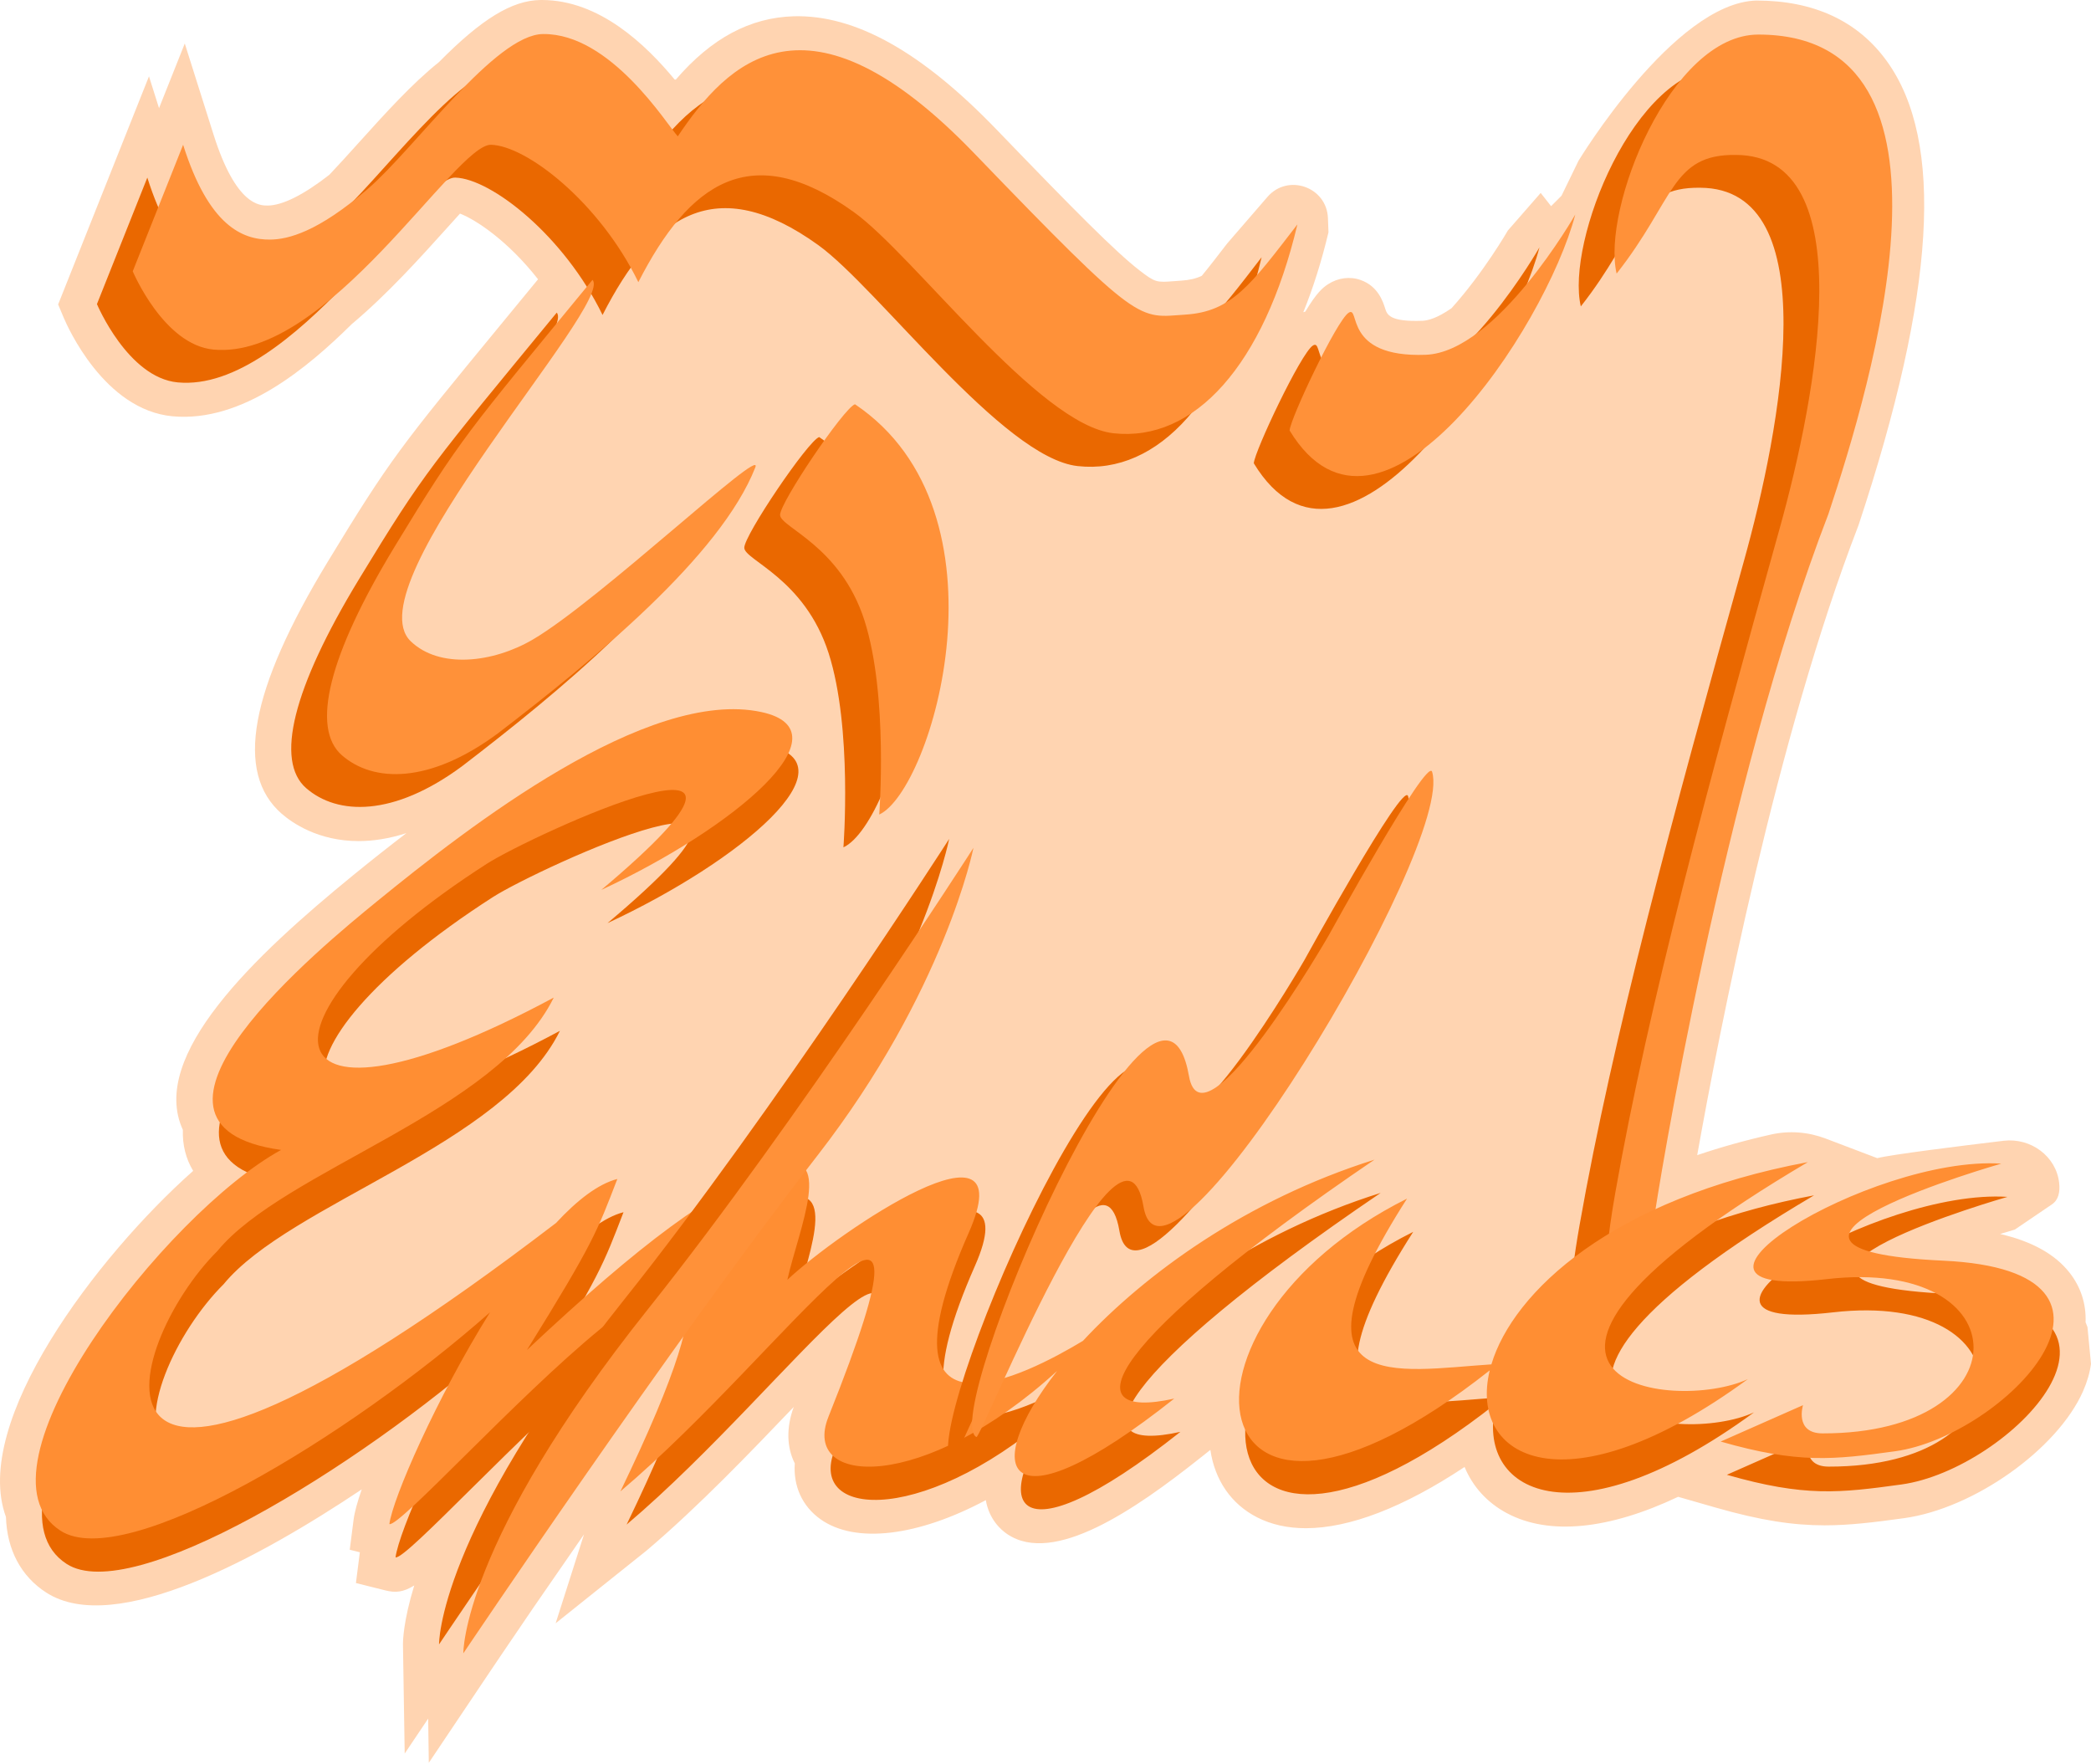 <?xml version="1.0" encoding="UTF-8" standalone="no"?>
<svg width="256px" height="216px" viewBox="0 0 256 216" version="1.1" xmlns="http://www.w3.org/2000/svg" preserveAspectRatio="xMidYMid">
  <title>Emacs</title>
	<g>
		<path d="M255.568,162.465 C255.498,162.269 255.42,162.074 255.336,161.882 C255.423,159.646 254.759,157.572 253.378,155.814 C251.605,153.555 248.796,151.985 244.872,151.072 C245.576,150.855 246.187,150.674 246.667,150.537 L251.215,147.45 C252.021,146.903 252.22,145.935 252.105,144.848 C251.754,141.546 248.605,139.266 245.308,139.661 C239.97,140.3 231.614,141.341 229.829,141.788 L223.489,139.381 C221.365,138.575 219.046,138.398 216.83,138.895 C213.68,139.602 210.66,140.447 207.788,141.422 C210.496,126.216 217.517,90.267 227.493,64.42 L227.562,64.229 C236.955,35.842 238.08,17.279 231.001,7.48 C227.446,2.56 222.07,0.065 215.02,0.065 C204.945,0.356 193.256,19.684 193.256,19.684 L191.173,23.967 L189.899,25.24 L188.626,23.62 L184.612,28.213 C184.582,28.265 181.639,33.373 177.715,37.728 C175.967,38.952 174.814,39.247 174.143,39.272 C170.096,39.422 169.815,38.497 169.58,37.754 C169.324,36.944 168.726,35.049 166.6,34.287 C165.281,33.815 163.818,34.001 162.587,34.8 C161.915,35.237 161.176,35.87 159.813,38.145 C159.729,38.163 159.648,38.2 159.564,38.223 C160.764,35.261 161.798,31.997 162.645,28.439 L162.579,26.706 C162.435,22.88 157.678,21.211 155.174,24.107 L150.257,29.792 C149.091,31.305 148.06,32.642 147.133,33.769 C146.406,34.111 145.625,34.291 144.63,34.357 C144.32,34.377 144.028,34.399 143.75,34.421 C141.62,34.586 141.443,34.599 139.516,33.107 C136.547,30.811 131.507,25.718 122.014,15.867 C112.799,6.304 104.682,1.787 97.173,1.992 C91.809,2.154 87.087,4.688 82.743,9.739 C82.682,9.739 82.662,9.74 82.602,9.74 C79.06,5.47 73.396,0 66.334,0 C66.285,0 66.234,0 66.185,0.001 C62.693,0.038 58.962,2.316 53.737,7.608 C50.458,10.224 47.1,13.946 43.851,17.548 C42.606,18.928 41.427,20.235 40.328,21.392 C37.199,23.841 34.596,25.145 32.789,25.166 C31.83,25.168 28.903,25.21 26.142,16.47 L22.622,5.326 L19.47,13.242 L18.239,9.347 L7.118,37.271 L7.776,38.841 C8.262,39.999 12.762,50.179 21.118,50.964 C29.692,51.761 37.728,44.95 43.065,39.68 C47.417,36.031 51.463,31.536 54.721,27.917 C55.272,27.305 55.804,26.713 56.317,26.15 C58.298,26.915 62.212,29.515 65.874,34.191 L61.251,39.812 C49.048,54.64 47.772,56.19 40.141,68.746 C30.564,84.505 28.718,94.608 34.498,99.633 C35.761,100.73 38.949,102.971 43.903,102.971 C45.639,102.971 47.594,102.693 49.757,101.996 C47.68,103.586 45.523,105.286 43.258,107.134 C31.195,116.976 18.197,129.249 22.389,138.326 C22.327,140.178 22.759,141.875 23.648,143.345 C11.853,153.818 -3.543,174.107 0.729,185.717 C0.848,189.728 2.579,192.993 5.666,194.977 C14.115,200.411 31.908,190.622 44.286,182.34 C43.763,183.842 43.407,185.126 43.287,186.066 L42.82,189.729 L44.056,190.041 C44.051,190.076 44.047,190.107 44.043,190.136 L43.576,193.807 L47.166,194.704 C48.397,195.014 49.352,194.949 50.716,194.105 C49.37,198.507 49.328,200.904 49.336,201.382 L49.547,214.684 L52.422,210.402 L52.498,215.815 L59.936,204.733 C59.986,204.658 61.997,201.662 65.256,196.889 L71.5,187.851 L68.028,198.731 L79.156,189.834 C85.558,184.416 92.028,177.629 97.177,172.249 C96.251,174.777 96.311,177.184 97.306,179.165 C97.109,181.936 98.21,184.395 100.441,185.988 C104.745,189.059 112.441,188.064 120.693,183.658 C121.102,186.025 122.535,187.292 123.336,187.829 C129.019,191.642 138.891,184.877 146.856,178.56 L148.184,177.506 C148.726,181.205 150.732,184.142 153.905,185.762 C155.65,186.654 157.65,187.094 159.873,187.094 C165.216,187.094 171.846,184.546 179.308,179.596 C180.303,182.006 182.073,183.966 184.496,185.258 C189.68,188.021 197.012,187.249 205.454,183.25 L210.017,184.56 C215.614,186.167 219.572,186.742 223.395,186.742 C226.46,186.741 229.437,186.372 233.101,185.868 C241.649,184.695 251.898,177.425 255.032,170.312 C255.528,169.184 255.851,168.064 256,166.971 L255.568,162.465" fill="rgb(255,212,177)"></path>
		<path d="M188.478,30.281 C188.478,30.281 178.865,47.131 170.163,47.453 C159.963,47.831 162.203,41.35 160.725,42.311 C159.251,43.269 153.591,55.255 153.502,56.718 C164.487,74.848 184.799,44.26 188.478,30.281 Z M21.758,46.815 C35.764,48.131 51.351,21.614 55.741,21.743 C60.132,21.872 69.037,28.838 73.77,38.561 C80.001,26.372 87.585,20.958 100.161,29.991 C107.478,35.246 122.772,56.035 131.926,57.059 C141.837,58.168 150.354,48.736 154.459,31.492 C148.777,38.852 146.464,42.157 140.771,42.532 C134.896,42.919 135.412,44.082 114.881,22.776 C94.35,1.47 84.666,11.671 78.597,20.71 C77.241,19.225 70.373,8.095 62.097,8.184 C56.233,8.248 46.464,22.127 40.622,27.166 C34.552,32.401 30.913,33.324 28.706,33.35 C25.286,33.391 21.164,31.642 18.037,21.743 L11.869,37.23 C11.869,37.23 15.647,46.241 21.758,46.815 Z M68.159,38.277 C52.698,57.089 52.079,57.537 43.952,70.91 C35.825,84.283 33.668,93.172 37.482,96.488 C41.325,99.829 48.172,100.014 56.561,93.814 C68.234,84.868 83.815,72.102 88.092,61.233 C89.204,58.408 68.962,77.57 60.839,82.322 C55.965,85.173 49.414,85.923 45.895,82.518 C38.713,75.569 70.861,41.201 68.159,38.277 Z M100.29,53.508 C98.934,53.96 91.09,65.549 91.122,67.066 C91.154,68.586 98.515,70.811 101.452,79.979 C104.39,89.147 103.26,103.738 103.26,103.738 C109.716,100.768 119.962,66.737 100.29,53.508 Z M238.67,158.41 C209.01,157.028 245.772,146.53 245.772,146.53 C229.76,145.497 200.65,163.389 224.402,160.669 C248.316,157.908 248.594,179.583 223.885,179.554 C220.427,179.55 221.496,176.1 221.496,176.1 L211.417,180.555 C220.958,183.294 225.241,182.777 232.784,181.741 C246.084,179.915 265.662,159.673 238.67,158.41 Z M169.036,146.042 C153.26,151.003 140.903,160.095 133.341,168.225 C126.594,172.306 107.291,182.339 119.361,154.985 C126.231,139.416 103.495,154.805 97.152,160.752 C98.478,154.73 103.241,144.036 95.53,146.997 C87.82,149.959 79.506,155.985 65.273,169.342 C73.446,156.177 73.871,154.798 76.336,148.407 C73.988,149.013 71.424,150.998 68.834,153.791 C6.865,201.187 15.723,168.816 27.376,157.223 C35.521,147.299 61.63,140.241 68.553,126.2 C32.728,145.435 30.521,128.964 60.369,109.812 C65.858,106.297 102.134,89.648 74.375,113.017 C90.795,105.373 104.706,93.56 93.979,91.244 C80.037,88.235 58.111,105.281 46.898,114.431 C40.303,119.812 13.358,141.814 35.167,144.851 C21.027,152.612 -3.443,184.006 8.169,191.473 C16.103,196.573 43.452,180.002 60.745,164.737 C54.163,175.281 48.825,187.534 48.426,190.663 C51.009,191.308 105.163,127.751 76.714,186.653 C97.341,169.198 118.065,137.793 102.184,177.52 C98.749,186.111 113.844,186.835 130.177,171.91 C120.637,184.081 123.594,191.889 144.517,175.296 C131.777,178.134 136.099,168.424 169.036,146.042 Z M222.091,146.343 C211.919,148.245 203.877,151.399 197.786,155.078 C197.903,154.632 197.99,154.212 198.039,153.839 C198.59,149.578 206.69,100.058 219.474,66.937 C224.712,51.107 237.764,8.249 210.887,8.249 C200.122,8.249 191.682,29.61 193.539,37.512 C200.669,28.471 200.22,22.884 208.138,22.985 C223.659,23.028 218.075,52.337 213.484,68.77 C204.731,100.103 197.445,126.955 193.39,149.965 C192.672,154.04 192.334,156.952 192.266,158.963 C187.398,162.977 184.489,167.279 183.346,171.105 C171.702,171.861 157.476,175.101 173.017,150.814 C141.813,166.411 146.848,200.514 183.146,171.838 C180.501,182.702 192.516,189.19 214.742,172.912 C205.553,177.17 176.758,173.115 222.091,146.343 Z" fill="rgb(234,104,0)"></path>
		<path d="M197.922,33.494 C196.065,25.593 204.505,4.232 215.27,4.232 C242.146,4.232 229.094,47.09 223.856,62.919 C211.073,96.04 202.973,145.561 202.421,149.821 C201.748,155.023 193.718,168.958 197.773,145.948 C201.828,122.937 209.114,96.085 217.867,64.753 C222.458,48.319 228.041,19.011 212.521,18.968 C204.603,18.866 205.052,24.454 197.922,33.494" fill="rgb(255,145,57)"></path>
		<path d="M237.914,154.341 C208.254,152.959 245.016,142.461 245.016,142.461 C229.004,141.428 199.894,159.321 223.645,156.601 C247.56,153.84 247.838,175.514 223.129,175.485 C219.671,175.481 220.74,172.031 220.74,172.031 L210.66,176.486 C220.202,179.225 224.485,178.708 232.028,177.672 C245.328,175.846 264.906,155.604 237.914,154.341 Z M168.28,141.973 C152.504,146.934 140.147,156.026 132.585,164.157 C125.838,168.237 106.534,178.27 118.605,150.916 C125.475,135.347 102.739,150.736 96.396,156.683 C97.722,150.661 102.484,139.967 94.774,142.929 C87.063,145.89 78.75,151.916 64.516,165.273 C72.69,152.108 73.115,150.73 75.58,144.338 C73.232,144.944 70.668,146.929 68.078,149.722 C6.109,197.118 14.967,164.747 26.62,153.154 C34.765,143.23 60.874,136.172 67.797,122.131 C31.972,141.366 29.765,124.895 59.613,105.743 C65.101,102.229 101.378,85.579 73.619,108.948 C90.039,101.305 103.95,89.491 93.223,87.175 C79.281,84.166 57.355,101.212 46.142,110.362 C39.547,115.744 12.602,137.745 34.411,140.783 C20.27,148.543 -4.199,179.937 7.413,187.404 C15.347,192.505 42.696,175.933 59.989,160.668 C53.407,171.212 48.069,183.465 47.67,186.594 C50.253,187.239 104.407,123.682 75.958,182.584 C96.585,165.129 117.309,133.725 101.427,173.452 C97.993,182.042 113.088,182.766 129.421,167.841 C119.881,180.012 122.838,187.821 143.761,171.227 C131.021,174.065 135.343,164.355 168.28,141.973 Z M221.335,142.274 C197.384,146.752 185.238,158.171 182.59,167.036 C170.946,167.792 156.72,171.033 172.261,146.745 C141.057,162.342 146.092,196.445 182.389,167.769 C179.744,178.634 191.759,185.121 213.986,168.843 C204.797,173.101 176.002,169.046 221.335,142.274 Z" fill="rgb(255,142,51)"></path>
		<path d="M172.385,97.46 C171.791,95.543 159.693,117.548 159.693,117.548 C159.693,117.548 144.29,144.242 142.619,134.713 C138.891,113.46 111.977,176.596 116.596,178.905 C117.144,179.179 134.492,135.672 137.049,150.692 C139.579,165.554 175.204,106.569 172.385,97.46" fill="rgb(234,104,0)"></path>
		<path d="M76.396,159.132 C53.524,187.802 53.752,201.315 53.752,201.315 C53.752,201.315 78.951,163.764 97.128,140.344 C112.701,120.279 116.206,102.705 116.206,102.705 C116.206,102.705 94.832,136.022 76.396,159.132" fill="rgb(234,104,0)"></path>
		<path d="M60.124,17.725 C64.515,17.854 73.42,24.821 78.153,34.543 C84.384,22.355 91.968,16.94 104.544,25.973 C111.86,31.229 127.155,52.017 136.309,53.041 C146.22,54.15 154.736,44.719 158.841,27.474 C153.16,34.835 150.846,38.139 145.154,38.515 C139.279,38.902 139.795,40.064 119.264,18.758 C98.733,-2.548 89.049,7.653 82.98,16.692 C81.624,15.207 74.756,4.077 66.48,4.167 C60.616,4.231 50.847,18.11 45.004,23.149 C38.935,28.384 35.296,29.307 33.089,29.332 C29.668,29.373 25.547,27.625 22.419,17.725 L16.251,33.213 C16.251,33.213 20.029,42.224 26.14,42.798 C40.146,44.114 55.734,17.596 60.124,17.725 Z M92.475,57.216 C93.587,54.391 73.345,73.553 65.221,78.304 C60.348,81.155 53.797,81.905 50.277,78.5 C43.096,71.552 75.244,37.184 72.542,34.26 C57.081,53.072 56.461,53.52 48.335,66.892 C40.208,80.265 38.051,89.155 41.865,92.471 C45.708,95.812 52.555,95.996 60.943,89.796 C72.616,80.85 88.198,68.084 92.475,57.216 Z M104.673,49.49 C103.317,49.942 95.473,61.531 95.505,63.049 C95.537,64.569 102.897,66.793 105.835,75.961 C108.773,85.129 107.643,99.721 107.643,99.721 C114.099,96.751 124.344,62.72 104.673,49.49 Z M175.332,94.487 C174.738,92.57 162.641,114.575 162.641,114.575 C162.641,114.575 147.237,141.268 145.566,131.74 C141.839,110.486 114.924,173.622 119.544,175.932 C120.092,176.206 137.439,132.698 139.997,147.719 C142.527,162.58 178.151,103.596 175.332,94.487 Z M79.369,160.228 C56.497,188.898 56.725,202.411 56.725,202.411 C56.725,202.411 81.924,164.86 100.102,141.44 C115.674,121.375 119.179,103.8 119.179,103.8 C119.179,103.8 97.806,137.118 79.369,160.228 Z M165.108,38.293 C163.633,39.251 157.974,51.238 157.885,52.7 C168.869,70.83 189.181,40.243 192.861,26.264 C192.861,26.264 183.248,43.113 174.546,43.436 C164.346,43.813 166.586,37.333 165.108,38.293 Z" fill="rgb(255,145,57)"></path>
	</g>
</svg>
